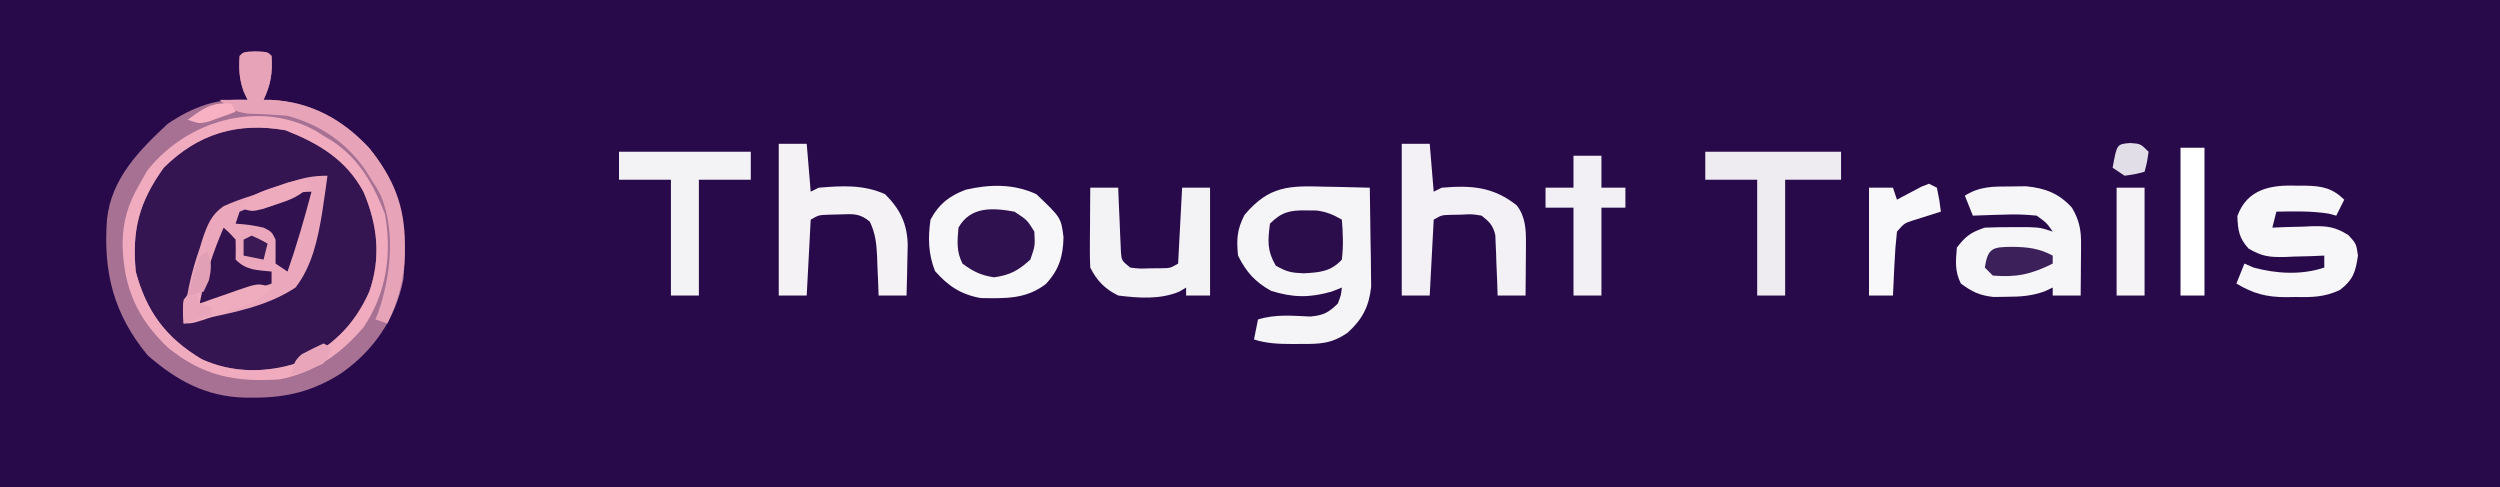 <?xml version="1.0" encoding="UTF-8"?>
<svg version="1.1" xmlns="http://www.w3.org/2000/svg" width="626" height="122">
<rect width="100%" height="100%" fill="#333333" stroke="none"/>
<path d="M0 0 C206.58 0 413.16 0 626 0 C626 40.26 626 80.52 626 122 C419.42 122 212.84 122 0 122 C0 81.74 0 41.48 0 0 Z " fill="#280A4A" transform="translate(0,0)"/>
<path d="M0 0 C3 0.125 3 0.125 4 1.125 C4.287 5.341 3.798 8.305 2 12.125 C2.891 12.129 2.891 12.129 3.801 12.133 C13.7 12.595 21.819 17.008 28.504 24.27 C36.629 34.347 38.177 44.471 37 57.125 C35.041 66.852 29.665 74.814 21.562 80.5 C14.669 84.974 7.907 86.711 -0.25 86.688 C-1.494 86.686 -1.494 86.686 -2.762 86.685 C-12.49 86.408 -19.727 82.427 -27 76.125 C-35.577 65.752 -38.185 55.23 -37.206 42.053 C-36.118 31.849 -29.211 24.845 -22 18.125 C-15.626 13.863 -9.671 11.646 -2 12.125 C-2.495 11.073 -2.495 11.073 -3 10 C-4.098 6.844 -4.226 4.443 -4 1.125 C-3 0.125 -3 0.125 0 0 Z " fill="#341451" transform="translate(64,12.875)"/>
<path d="M0 0 C3 0.125 3 0.125 4 1.125 C4.287 5.341 3.798 8.305 2 12.125 C2.891 12.129 2.891 12.129 3.801 12.133 C13.7 12.595 21.819 17.008 28.504 24.27 C36.629 34.347 38.177 44.471 37 57.125 C35.041 66.852 29.665 74.814 21.562 80.5 C14.669 84.974 7.907 86.711 -0.25 86.688 C-1.494 86.686 -1.494 86.686 -2.762 86.685 C-12.49 86.408 -19.727 82.427 -27 76.125 C-35.577 65.752 -38.185 55.23 -37.206 42.053 C-36.118 31.849 -29.211 24.845 -22 18.125 C-15.626 13.863 -9.671 11.646 -2 12.125 C-2.495 11.073 -2.495 11.073 -3 10 C-4.098 6.844 -4.226 4.443 -4 1.125 C-3 0.125 -3 0.125 0 0 Z M-23 29.125 C-29.127 37.663 -31.002 44.628 -30 55.125 C-27.326 65.185 -22.361 71.772 -13.5 77.062 C-5.887 80.534 2.463 80.566 10.383 78.051 C18.959 74.128 24.549 68.834 28.438 60.25 C31.47 51.7 30.563 43.389 27 35.125 C22.676 27.105 15.805 23.013 7.5 19.75 C-4.353 17.633 -14.338 20.518 -23 29.125 Z " fill="#A77194" transform="translate(64,12.875)"/>
<path d="M0 0 C1.605 0.027 1.605 0.027 3.242 0.055 C5.871 0.102 8.497 0.167 11.125 0.25 C11.212 4.792 11.266 9.333 11.312 13.875 C11.338 15.16 11.363 16.445 11.389 17.77 C11.398 19.013 11.408 20.257 11.418 21.539 C11.434 22.681 11.449 23.822 11.466 24.999 C10.942 29.993 9.274 33.213 5.562 36.562 C1.515 39.365 -1.448 39.402 -6.25 39.375 C-6.923 39.379 -7.596 39.383 -8.289 39.387 C-11.628 39.38 -14.684 39.281 -17.875 38.25 C-17.545 36.6 -17.215 34.95 -16.875 33.25 C-12.503 31.884 -8.276 32.315 -3.75 32.508 C-0.476 32.214 0.795 31.521 3.125 29.25 C3.921 27.156 3.921 27.156 4.125 25.25 C3.3 25.58 2.475 25.91 1.625 26.25 C-3.982 27.852 -8.153 27.795 -13.625 26.062 C-17.649 23.818 -19.828 21.344 -21.875 17.25 C-22.271 13.135 -22.143 10.775 -20.25 7.062 C-14.099 -0.221 -9.179 -0.294 0 0 Z " fill="#F5F4F6" transform="translate(331.875,46.75)"/>
<path d="M0 0 C-0.305 2.34 -0.641 4.668 -1 7 C-1.116 7.798 -1.232 8.596 -1.352 9.417 C-2.46 16.014 -3.852 22.617 -8 28 C-15.122 32.714 -23.739 34.33 -32 36 C-33.335 36.325 -34.67 36.655 -36 37 C-35.465 30.342 -34.207 24.485 -32 18.188 C-31.746 17.355 -31.492 16.523 -31.23 15.666 C-30.022 12.224 -29.082 9.745 -26.017 7.634 C-23.708 6.584 -21.419 5.762 -19 5 C-17.66 4.506 -16.32 4.011 -14.98 3.516 C-13.103 2.889 -13.103 2.889 -11.188 2.25 C-10.226 1.919 -10.226 1.919 -9.244 1.582 C-5.939 0.481 -3.534 0 0 0 Z " fill="#EBA8BC" transform="translate(82,44)"/>
<path d="M0 0 C6.181 5.872 6.181 5.872 6.801 10.738 C6.705 15.58 5.7 18.921 2.375 22.5 C-2.631 26.336 -7.815 26.093 -13.914 26.012 C-18.877 25.13 -22.062 23.005 -25.375 19.25 C-27.063 14.937 -27.162 10.942 -26.5 6.375 C-24.438 2.498 -21.831 0.438 -17.691 -1.117 C-11.634 -2.521 -5.662 -2.629 0 0 Z " fill="#F7F6F8" transform="translate(259.5,48.625)"/>
<path d="M0 0 C1.286 -0.017 2.573 -0.034 3.898 -0.051 C8.707 0.418 12.164 1.7 15.438 5.312 C17.25 8.364 17.749 10.846 17.723 14.324 C17.719 15.082 17.716 15.839 17.713 16.619 C17.705 17.405 17.696 18.191 17.688 19 C17.683 19.797 17.678 20.595 17.674 21.416 C17.662 23.382 17.644 25.347 17.625 27.312 C15.315 27.312 13.005 27.312 10.625 27.312 C10.625 26.652 10.625 25.992 10.625 25.312 C9.589 25.798 9.589 25.798 8.531 26.293 C5.239 27.448 2.607 27.613 -0.875 27.625 C-2.53 27.65 -2.53 27.65 -4.219 27.676 C-7.709 27.274 -9.575 26.397 -12.375 24.312 C-13.921 21.221 -13.669 18.718 -13.375 15.312 C-11.156 12.405 -9.856 11.473 -6.375 10.312 C-4.043 10.217 -1.709 10.183 0.625 10.188 C2.481 10.184 2.481 10.184 4.375 10.18 C7.625 10.312 7.625 10.312 10.625 11.312 C9.141 9.156 9.141 9.156 6.625 7.312 C3.731 7.022 1.246 6.931 -1.625 7.062 C-2.37 7.081 -3.115 7.099 -3.883 7.117 C-5.714 7.164 -7.545 7.236 -9.375 7.312 C-10.035 5.662 -10.695 4.013 -11.375 2.312 C-7.66 -0.054 -4.334 0.013 0 0 Z " fill="#F6F5F8" transform="translate(503.375,46.688)"/>
<path d="M0 0 C0.643 0.412 1.286 0.825 1.949 1.25 C2.644 1.663 3.339 2.075 4.055 2.5 C10.866 6.998 14.43 13.314 17.324 20.812 C19.137 30.785 17.752 40.542 12.031 49.129 C6.412 55.803 -0.369 60.584 -9.051 62.25 C-20.218 62.996 -28.273 61.389 -37.051 54.25 C-44.789 46.871 -48.094 39.214 -48.363 28.5 C-48.312 22.558 -46.998 18.359 -44.051 13.25 C-43.453 12.198 -42.855 11.146 -42.238 10.062 C-32.558 -2.384 -14.464 -7.935 0 0 Z M-38.051 9.25 C-44.178 17.788 -46.053 24.753 -45.051 35.25 C-42.377 45.31 -37.412 51.897 -28.551 57.188 C-20.937 60.659 -12.587 60.691 -4.668 58.176 C3.908 54.253 9.498 48.959 13.387 40.375 C16.42 31.825 15.512 23.514 11.949 15.25 C7.625 7.23 0.754 3.138 -7.551 -0.125 C-19.404 -2.242 -29.389 0.643 -38.051 9.25 Z " fill="#F0ABBE" transform="translate(79.051,32.75)"/>
<path d="M0 0 C2.31 0 4.62 0 7 0 C7.33 3.96 7.66 7.92 8 12 C8.66 11.67 9.32 11.34 10 11 C15.862 10.506 21.201 10.193 26.625 12.625 C30.394 16.394 32.162 19.979 32.293 25.305 C32.273 26.828 32.238 28.352 32.188 29.875 C32.167 31.051 32.167 31.051 32.146 32.25 C32.111 34.167 32.058 36.084 32 38 C29.69 38 27.38 38 25 38 C24.963 36.891 24.925 35.783 24.887 34.641 C24.821 33.177 24.755 31.714 24.688 30.25 C24.665 29.52 24.642 28.791 24.619 28.039 C24.462 24.901 24.169 22.352 22.805 19.504 C20.297 17.414 18.661 17.563 15.438 17.688 C14.467 17.712 13.496 17.736 12.496 17.762 C10.003 17.849 10.003 17.849 8 19 C7.67 25.27 7.34 31.54 7 38 C4.69 38 2.38 38 0 38 C0 25.46 0 12.92 0 0 Z " fill="#F4F2F5" transform="translate(195,36)"/>
<path d="M0 0 C2.31 0 4.62 0 7 0 C7.33 3.96 7.66 7.92 8 12 C8.66 11.67 9.32 11.34 10 11 C17.363 10.374 22.858 10.715 28.812 15.438 C31.018 18.339 31.125 21.562 31.098 25.109 C31.094 25.863 31.091 26.618 31.088 27.395 C31.08 28.172 31.071 28.949 31.062 29.75 C31.058 30.543 31.053 31.336 31.049 32.152 C31.037 34.102 31.019 36.051 31 38 C28.69 38 26.38 38 24 38 C23.963 36.808 23.925 35.615 23.887 34.387 C23.821 32.82 23.755 31.254 23.688 29.688 C23.665 28.902 23.642 28.116 23.619 27.307 C23.566 26.171 23.566 26.171 23.512 25.012 C23.486 24.315 23.459 23.619 23.432 22.901 C22.877 20.459 21.951 19.531 20 18 C17.557 17.6 17.557 17.6 14.938 17.75 C14.06 17.765 13.182 17.781 12.277 17.797 C9.97 17.863 9.97 17.863 8 19 C7.67 25.27 7.34 31.54 7 38 C4.69 38 2.38 38 0 38 C0 25.46 0 12.92 0 0 Z " fill="#F3F1F5" transform="translate(351,36)"/>
<path d="M0 0 C0.703 -0.003 1.405 -0.005 2.129 -0.008 C6.301 0.071 8.852 0.555 11.875 3.5 C11.215 4.82 10.555 6.14 9.875 7.5 C9.256 7.335 8.637 7.17 8 7 C3.62 6.299 -0.699 6.423 -5.125 6.5 C-5.455 7.82 -5.785 9.14 -6.125 10.5 C-5.028 10.454 -3.931 10.407 -2.801 10.359 C-1.346 10.322 0.108 10.285 1.562 10.25 C2.284 10.216 3.005 10.183 3.748 10.148 C7.622 10.078 9.47 10.253 12.867 12.328 C14.875 14.5 14.875 14.5 15.312 17.5 C14.718 21.576 14.117 23.539 10.82 26.09 C6.916 27.959 3.708 27.942 -0.562 27.875 C-1.3 27.887 -2.038 27.898 -2.799 27.91 C-7.639 27.884 -10.879 27.044 -15.125 24.5 C-14.465 22.85 -13.805 21.2 -13.125 19.5 C-12.362 19.83 -11.599 20.16 -10.812 20.5 C-5.059 22.06 1.174 22.4 6.875 20.5 C6.875 19.51 6.875 18.52 6.875 17.5 C5.778 17.546 4.681 17.593 3.551 17.641 C2.096 17.678 0.642 17.715 -0.812 17.75 C-1.534 17.784 -2.255 17.817 -2.998 17.852 C-6.828 17.922 -8.725 17.738 -12.102 15.73 C-14.498 13.089 -14.753 11.125 -14.887 7.598 C-12.416 0.795 -6.46 -0.264 0 0 Z " fill="#F7F6F8" transform="translate(575.125,46.5)"/>
<path d="M0 0 C2.31 0 4.62 0 7 0 C7.049 1.276 7.098 2.552 7.148 3.867 C7.223 5.536 7.299 7.206 7.375 8.875 C7.406 9.717 7.437 10.559 7.469 11.426 C7.507 12.231 7.546 13.037 7.586 13.867 C7.617 14.611 7.649 15.354 7.681 16.121 C7.854 18.24 7.854 18.24 10 20 C12.371 20.281 12.371 20.281 15 20.188 C15.887 20.181 16.774 20.175 17.688 20.168 C20.026 20.146 20.026 20.146 22 19 C22.33 12.73 22.66 6.46 23 0 C25.31 0 27.62 0 30 0 C30 8.91 30 17.82 30 27 C28.02 27 26.04 27 24 27 C24 26.34 24 25.68 24 25 C23.207 25.481 23.207 25.481 22.398 25.973 C17.559 28.046 12.144 27.645 7 27 C3.714 25.393 1.657 23.313 0 20 C-0.084 18.479 -0.107 16.953 -0.098 15.43 C-0.094 14.534 -0.091 13.638 -0.088 12.715 C-0.08 11.778 -0.071 10.841 -0.062 9.875 C-0.058 8.93 -0.053 7.985 -0.049 7.012 C-0.037 4.674 -0.021 2.337 0 0 Z " fill="#F3F2F5" transform="translate(273,47)"/>
<path d="M0 0 C11.22 0 22.44 0 34 0 C34 2.31 34 4.62 34 7 C29.38 7 24.76 7 20 7 C20 16.57 20 26.14 20 36 C17.69 36 15.38 36 13 36 C13 26.43 13 16.86 13 7 C8.71 7 4.42 7 0 7 C0 4.69 0 2.38 0 0 Z " fill="#EFECF1" transform="translate(427,38)"/>
<path d="M0 0 C10.89 0 21.78 0 33 0 C33 2.31 33 4.62 33 7 C28.71 7 24.42 7 20 7 C20 16.57 20 26.14 20 36 C17.69 36 15.38 36 13 36 C13 26.43 13 16.86 13 7 C8.71 7 4.42 7 0 7 C0 4.69 0 2.38 0 0 Z " fill="#F3F2F5" transform="translate(155,38)"/>
<path d="M0 0 C3 0.125 3 0.125 4 1.125 C4.287 5.341 3.798 8.305 2 12.125 C2.891 12.129 2.891 12.129 3.801 12.133 C13.7 12.595 21.819 17.008 28.504 24.27 C34.499 31.704 37.392 38.642 37.375 48.312 C37.377 49.427 37.377 49.427 37.379 50.564 C37.257 56.956 35.793 62.352 33 68.125 C32.01 67.795 31.02 67.465 30 67.125 C30.217 66.589 30.433 66.052 30.656 65.5 C33.834 56.555 35.101 45.121 31.375 36.125 C30.279 34.063 30.279 34.063 29 32.125 C28.364 31.083 28.364 31.083 27.715 30.02 C22.905 22.879 16.275 18.405 8 16.125 C4.671 15.813 1.365 15.687 -1.977 15.566 C-5.217 15.093 -6.616 14.306 -9 12.125 C-6.69 12.125 -4.38 12.125 -2 12.125 C-2.495 11.073 -2.495 11.073 -3 10 C-4.098 6.844 -4.226 4.443 -4 1.125 C-3 0.125 -3 0.125 0 0 Z " fill="#E7A4B9" transform="translate(64,12.875)"/>
<path d="M0 0 C2.31 0 4.62 0 7 0 C7 2.64 7 5.28 7 8 C8.98 8 10.96 8 13 8 C13 9.65 13 11.3 13 13 C11.02 13 9.04 13 7 13 C7 20.26 7 27.52 7 35 C4.69 35 2.38 35 0 35 C0 27.74 0 20.48 0 13 C-2.31 13 -4.62 13 -7 13 C-7 11.35 -7 9.7 -7 8 C-4.69 8 -2.38 8 0 8 C0 5.36 0 2.72 0 0 Z " fill="#F2F0F4" transform="translate(394,39)"/>
<path d="M0 0 C3.188 2.062 3.188 2.062 5 5 C5.188 8.562 5.188 8.562 4 12 C0.986 14.733 -1.034 15.862 -5.062 16.438 C-8.387 15.942 -10.313 14.996 -13 13 C-14.546 9.908 -14.294 7.406 -14 4 C-10.993 -1.33 -5.46 -1.004 0 0 Z " fill="#2E114E" transform="translate(254,53)"/>
<path d="M0 0 C0.846 0.004 1.691 0.008 2.562 0.012 C5.115 0.327 6.79 1.029 9 2.312 C9.285 5.692 9.413 8.94 9 12.312 C6.222 15.359 3.39 15.522 -0.562 15.75 C-3.609 15.623 -4.876 15.385 -7.562 13.812 C-9.745 10.017 -9.553 7.668 -9 3.312 C-6.138 0.437 -3.99 -0.079 0 0 Z " fill="#2B0D4C" transform="translate(327,52.688)"/>
<path d="M0 0 C0.66 0.33 1.32 0.66 2 1 C2.625 4.062 2.625 4.062 3 7 C2.374 7.193 1.747 7.387 1.102 7.586 C0.284 7.846 -0.533 8.107 -1.375 8.375 C-2.187 8.63 -2.999 8.885 -3.836 9.148 C-6.165 9.899 -6.165 9.899 -8 12 C-8.306 14.734 -8.511 17.383 -8.625 20.125 C-8.664 20.879 -8.702 21.633 -8.742 22.41 C-8.837 24.273 -8.919 26.136 -9 28 C-10.98 28 -12.96 28 -15 28 C-15 19.09 -15 10.18 -15 1 C-13.02 1 -11.04 1 -9 1 C-8.67 1.99 -8.34 2.98 -8 4 C-7.446 3.7 -6.891 3.399 -6.32 3.09 C-5.596 2.71 -4.871 2.329 -4.125 1.938 C-3.406 1.555 -2.686 1.172 -1.945 0.777 C-1.303 0.521 -0.661 0.264 0 0 Z " fill="#F8F7F9" transform="translate(483,46)"/>
<path d="M0 0 C1.98 0 3.96 0 6 0 C6 12.21 6 24.42 6 37 C4.02 37 2.04 37 0 37 C0 24.79 0 12.58 0 0 Z " fill="#FFFFFF" transform="translate(546,37)"/>
<path d="M0 0 C2.31 0 4.62 0 7 0 C7 8.91 7 17.82 7 27 C4.69 27 2.38 27 0 27 C0 18.09 0 9.18 0 0 Z " fill="#F5F3F6" transform="translate(530,47)"/>
<path d="M0 0 C1.496 1.34 1.496 1.34 3 3 C3.041 4.666 3.043 6.334 3 8 C5.762 10.762 8.207 10.579 12 11 C12 11.99 12 12.98 12 14 C9.564 14.839 7.127 15.671 4.688 16.5 C3.997 16.738 3.307 16.977 2.596 17.223 C-0.389 18.232 -2.827 19 -6 19 C-4.7 12.285 -2.701 6.28 0 0 Z " fill="#31114E" transform="translate(56,57)"/>
<path d="M0 0 C-1.779 6.751 -3.704 13.406 -6 20 C-6.99 19.34 -7.98 18.68 -9 18 C-9 16 -9 14 -9 12 C-9.955 10.044 -9.955 10.044 -12 9 C-15.61 8.27 -15.61 8.27 -19 8 C-18.67 7.01 -18.34 6.02 -18 5 C-15.527 3.952 -13.18 3.098 -10.625 2.312 C-9.939 2.088 -9.253 1.863 -8.547 1.631 C-5.592 0.685 -3.12 0 0 0 Z " fill="#31114F" transform="translate(78,48)"/>
<path d="M0 0 C3.851 0.028 6.79 0.342 10.25 2.188 C10.25 2.848 10.25 3.507 10.25 4.188 C4.916 6.855 1.225 7.694 -4.75 7.188 C-5.41 6.527 -6.07 5.867 -6.75 5.188 C-6.003 0.256 -4.768 0.035 0 0 Z " fill="#3B205A" transform="translate(503.75,61.812)"/>
<path d="M0 0 C-2.148 2.398 -3.907 3.56 -6.941 4.605 C-7.69 4.867 -8.438 5.128 -9.209 5.396 C-9.986 5.658 -10.762 5.919 -11.562 6.188 C-12.343 6.46 -13.124 6.733 -13.928 7.014 C-19.698 9 -19.698 9 -22 9 C-22.25 6.188 -22.25 6.188 -22 3 C-20 1.125 -20 1.125 -18 0 C-18 1.32 -18 2.64 -18 4 C-16.428 3.441 -16.428 3.441 -14.824 2.871 C-13.445 2.393 -12.067 1.915 -10.688 1.438 C-9.997 1.191 -9.307 0.944 -8.596 0.689 C-3.34 -1.113 -3.34 -1.113 0 0 Z " fill="#F0ACBF" transform="translate(68,72)"/>
<path d="M0 0 C2.562 0.188 2.562 0.188 4.562 2.188 C4.188 4.812 4.188 4.812 3.562 7.188 C1.25 7.812 1.25 7.812 -1.438 8.188 C-2.428 7.527 -3.417 6.867 -4.438 6.188 C-3.373 0.26 -3.373 0.26 0 0 Z " fill="#E2DEE7" transform="translate(533.438,35.812)"/>
<path d="M0 0 C-2.552 3.083 -5.245 4.017 -9 5.25 C-10.578 5.784 -10.578 5.784 -12.188 6.328 C-15 7 -15 7 -18 6 C-15.448 2.917 -12.755 1.983 -9 0.75 C-7.948 0.394 -6.896 0.038 -5.812 -0.328 C-3 -1 -3 -1 0 0 Z " fill="#EFABBE" transform="translate(78,46)"/>
<path d="M0 0 C0.103 0.639 0.206 1.279 0.312 1.938 C0.539 2.618 0.766 3.299 1 4 C1.99 4.33 2.98 4.66 4 5 C4 5.66 4 6.32 4 7 C1.69 7.66 -0.62 8.32 -3 9 C-3.369 3.462 -3.369 3.462 -1.5 1.125 C-1.005 0.754 -0.51 0.383 0 0 Z " fill="#E9A6BB" transform="translate(49,72)"/>
<path d="M0 0 C1.077 2.8 0.959 4.191 0.312 7.188 C-0.337 8.58 -0.337 8.58 -1 10 C-3.082 10.676 -3.082 10.676 -5 11 C-4.551 9.352 -4.091 7.706 -3.625 6.062 C-3.37 5.146 -3.115 4.229 -2.852 3.285 C-2 1 -2 1 0 0 Z " fill="#E1A0B6" transform="translate(52,63)"/>
<path d="M0 0 C0.66 0.33 1.32 0.66 2 1 C1.5 2.812 1.5 2.812 0 5 C-2.586 6.262 -5.252 7.156 -8 8 C-7.622 5.538 -7.389 4.325 -5.441 2.699 C-3.659 1.739 -1.83 0.867 0 0 Z " fill="#E9A6BB" transform="translate(81,86)"/>
<path d="M0 0 C2.125 0.938 2.125 0.938 4 2 C3.67 3.32 3.34 4.64 3 6 C1.35 5.67 -0.3 5.34 -2 5 C-2 3.68 -2 2.36 -2 1 C-1.34 0.67 -0.68 0.34 0 0 Z " fill="#3B1955" transform="translate(63,59)"/>
<path d="M0 0 C0.33 0.66 0.66 1.32 1 2 C-0.433 2.532 -1.872 3.05 -3.312 3.562 C-4.513 3.998 -4.513 3.998 -5.738 4.441 C-8 5 -8 5 -11 4 C-7.203 1.174 -4.814 -0.566 0 0 Z " fill="#F7B1C3" transform="translate(58,26)"/>
</svg>
